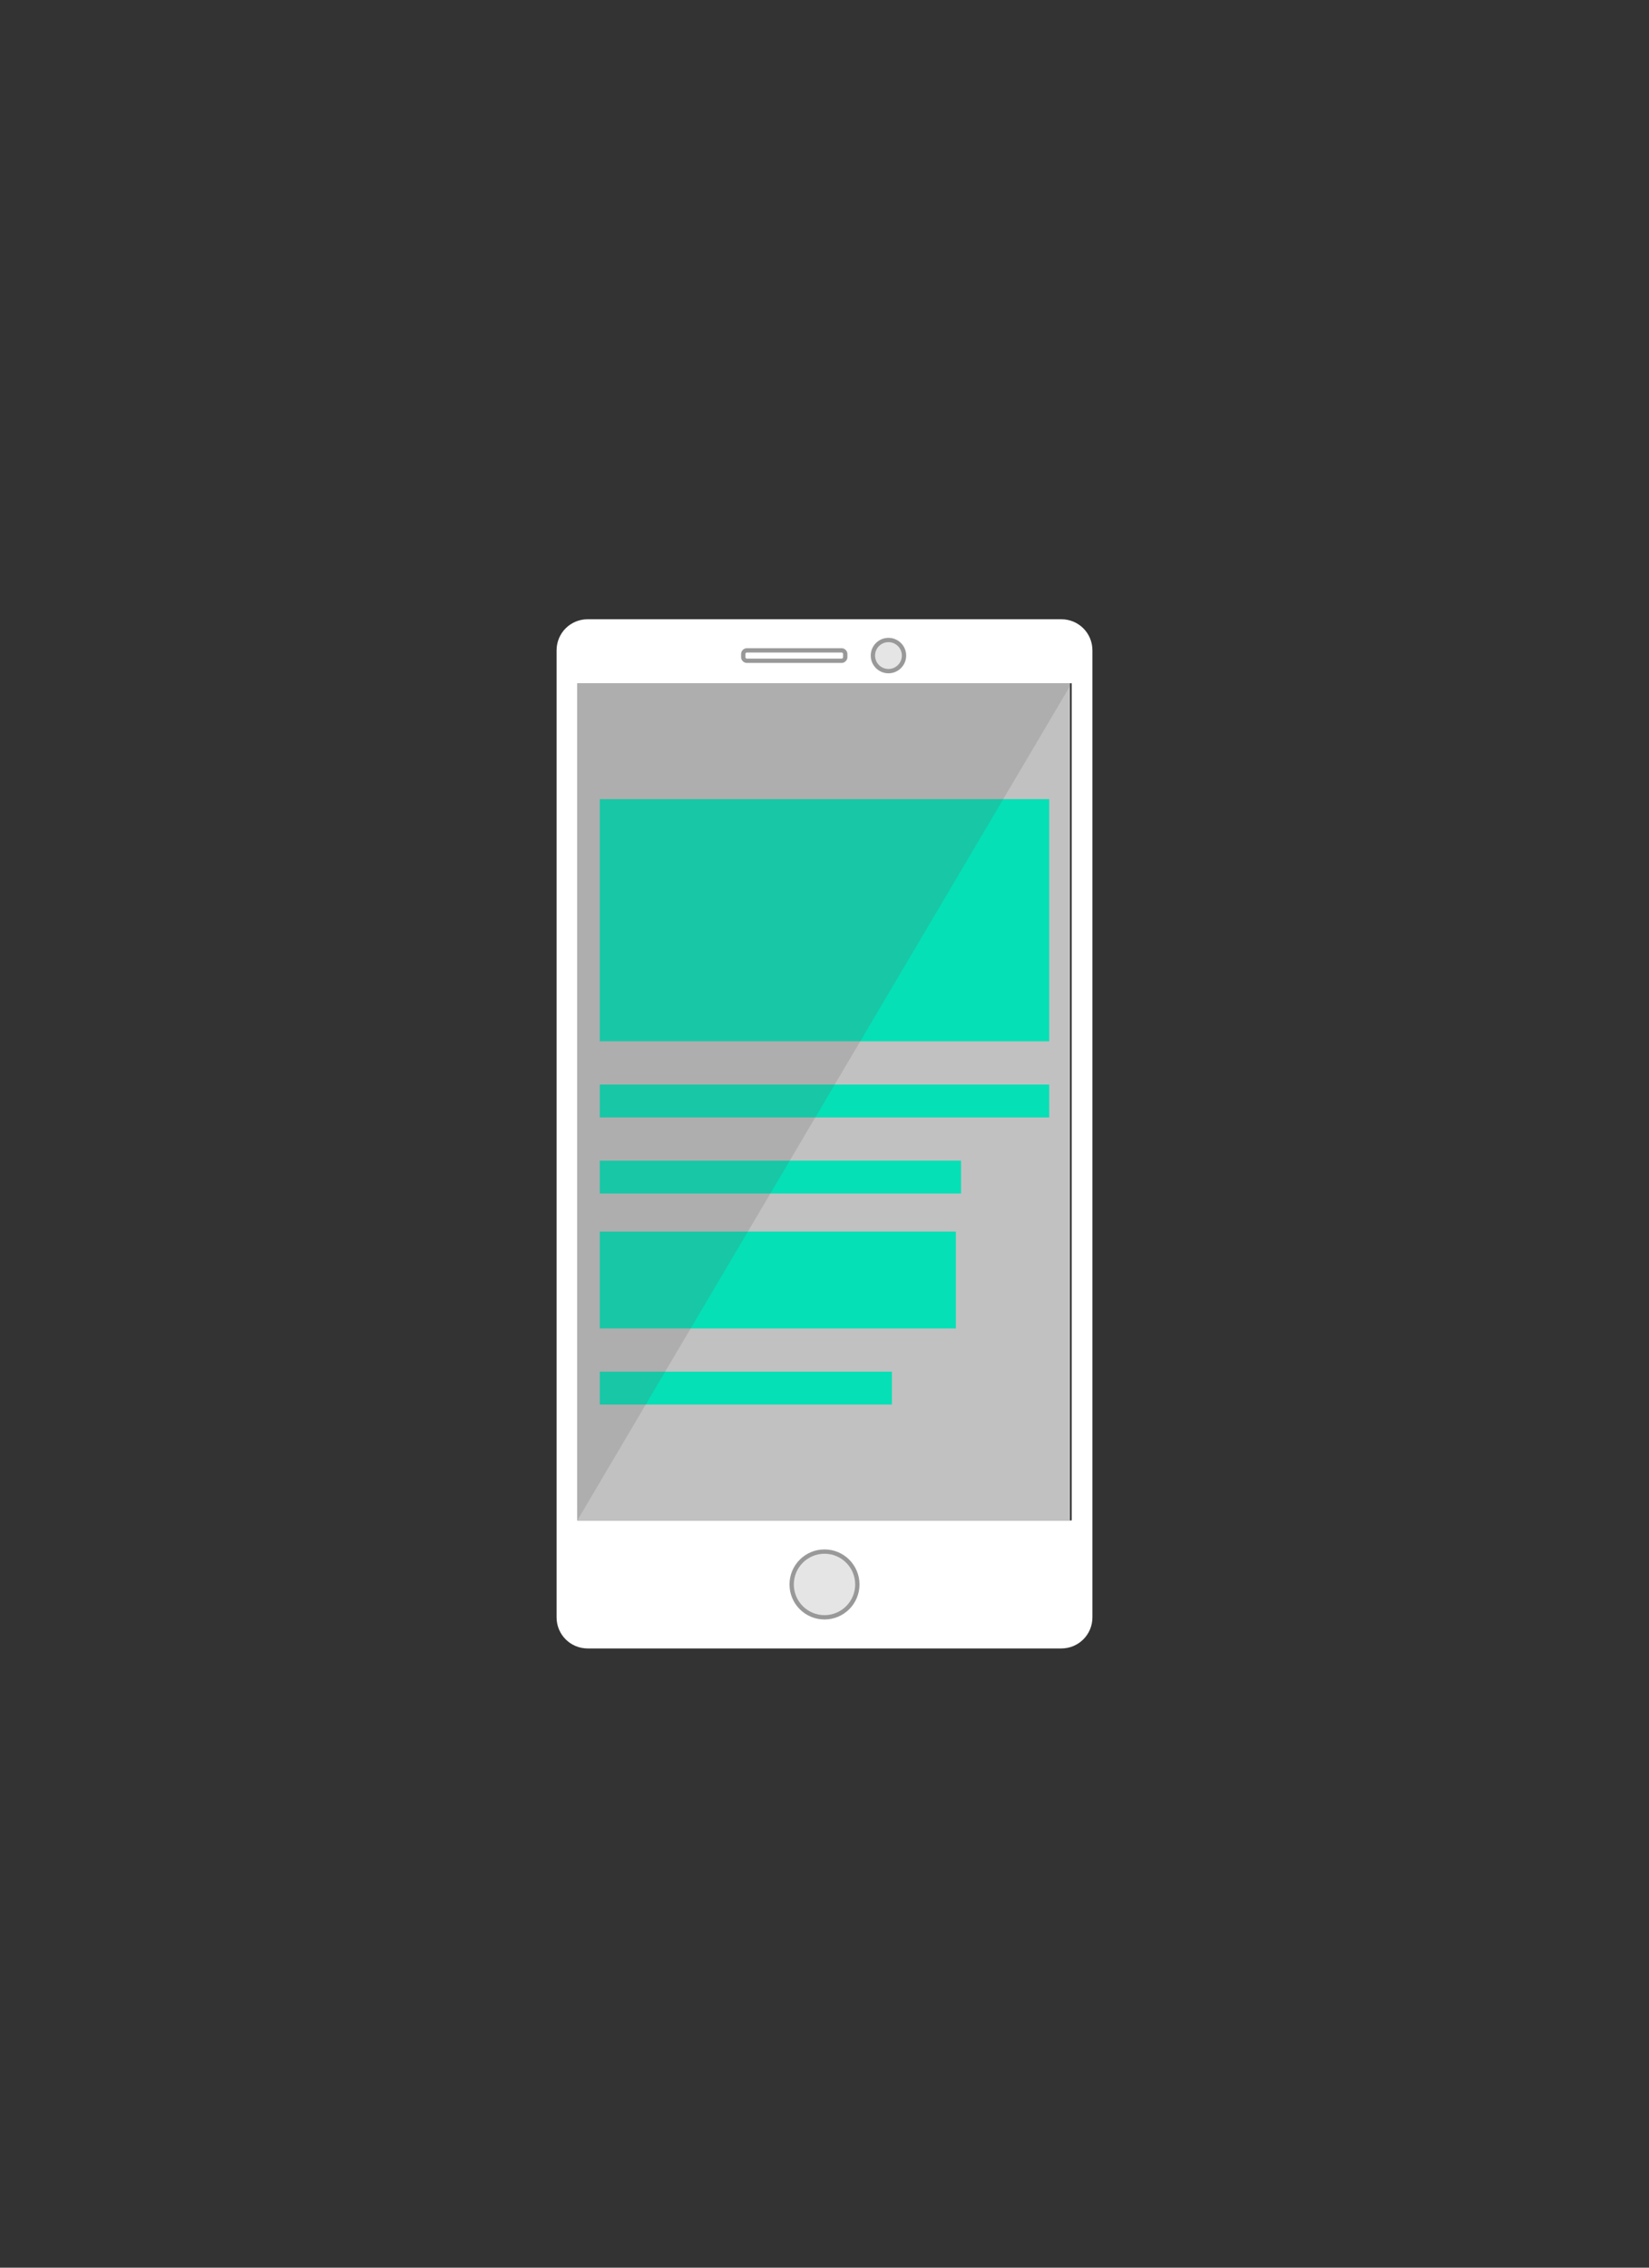 <?xml version="1.0" encoding="utf-8"?>
<!-- Generator: Adobe Illustrator 22.0.0, SVG Export Plug-In . SVG Version: 6.00 Build 0)  -->
<svg version="1.1" id="Capa_1" xmlns="http://www.w3.org/2000/svg" xmlns:xlink="http://www.w3.org/1999/xlink" x="0px" y="0px"
	 viewBox="0 0 95.4 131.1" style="enable-background:new 0 0 95.4 131.1;" xml:space="preserve">
<rect x="0" y="0" width="95.4" height="131.1" fill="#333333" stroke="none"/>
<style type="text/css">
	.st0{fill:#C1C1C1;}
	.st1{fill:#05E0B6;}
	.st2{opacity:0.2;fill:#666666;enable-background:new    ;}
	.st3{fill:#FFFFFF;}
	.st4{fill:#E5E5E5;stroke:#999999;stroke-width:0.25;stroke-miterlimit:10;}
	.st5{fill:#FFFFFF;stroke:#999999;stroke-width:0.25;stroke-miterlimit:10;}
</style>
<g>
	<rect x="33.4" y="39.5" class="st0" width="28.5" height="48.4"/>
	<g>
		<g>
			<rect x="34.7" y="67.1" class="st1" width="20.9" height="1.9"/>
			<rect x="34.7" y="62.7" class="st1" width="26" height="1.9"/>
			<rect x="34.7" y="46.2" class="st1" width="26" height="14"/>
		</g>
		<rect x="34.7" y="79.3" class="st1" width="16.9" height="1.9"/>
		<rect x="34.7" y="71.2" class="st1" width="20.6" height="5.6"/>
	</g>
	<polygon class="st2" points="62,39.5 33.4,87.9 33.4,39.5 	"/>
	<path class="st3" d="M61.4,35.8H34c-1,0-1.8,0.8-1.8,1.8v55.9c0,1,0.8,1.8,1.8,1.8h27.4c1,0,1.8-0.8,1.8-1.8V37.6
		C63.2,36.6,62.4,35.8,61.4,35.8z M62,87.9H33.4V39.5H62V87.9z"/>
	<circle class="st4" cx="47.7" cy="91.6" r="1.9"/>
	<g>
		<circle class="st4" cx="51.4" cy="37.9" r="0.9"/>
		<path class="st5" d="M48.7,37.6h-5.5c-0.1,0-0.2,0.1-0.2,0.2V38c0,0.1,0.1,0.2,0.2,0.2h5.5c0.1,0,0.2-0.1,0.2-0.2v-0.2
			C48.9,37.7,48.8,37.6,48.7,37.6z"/>
	</g>
</g>
</svg>
